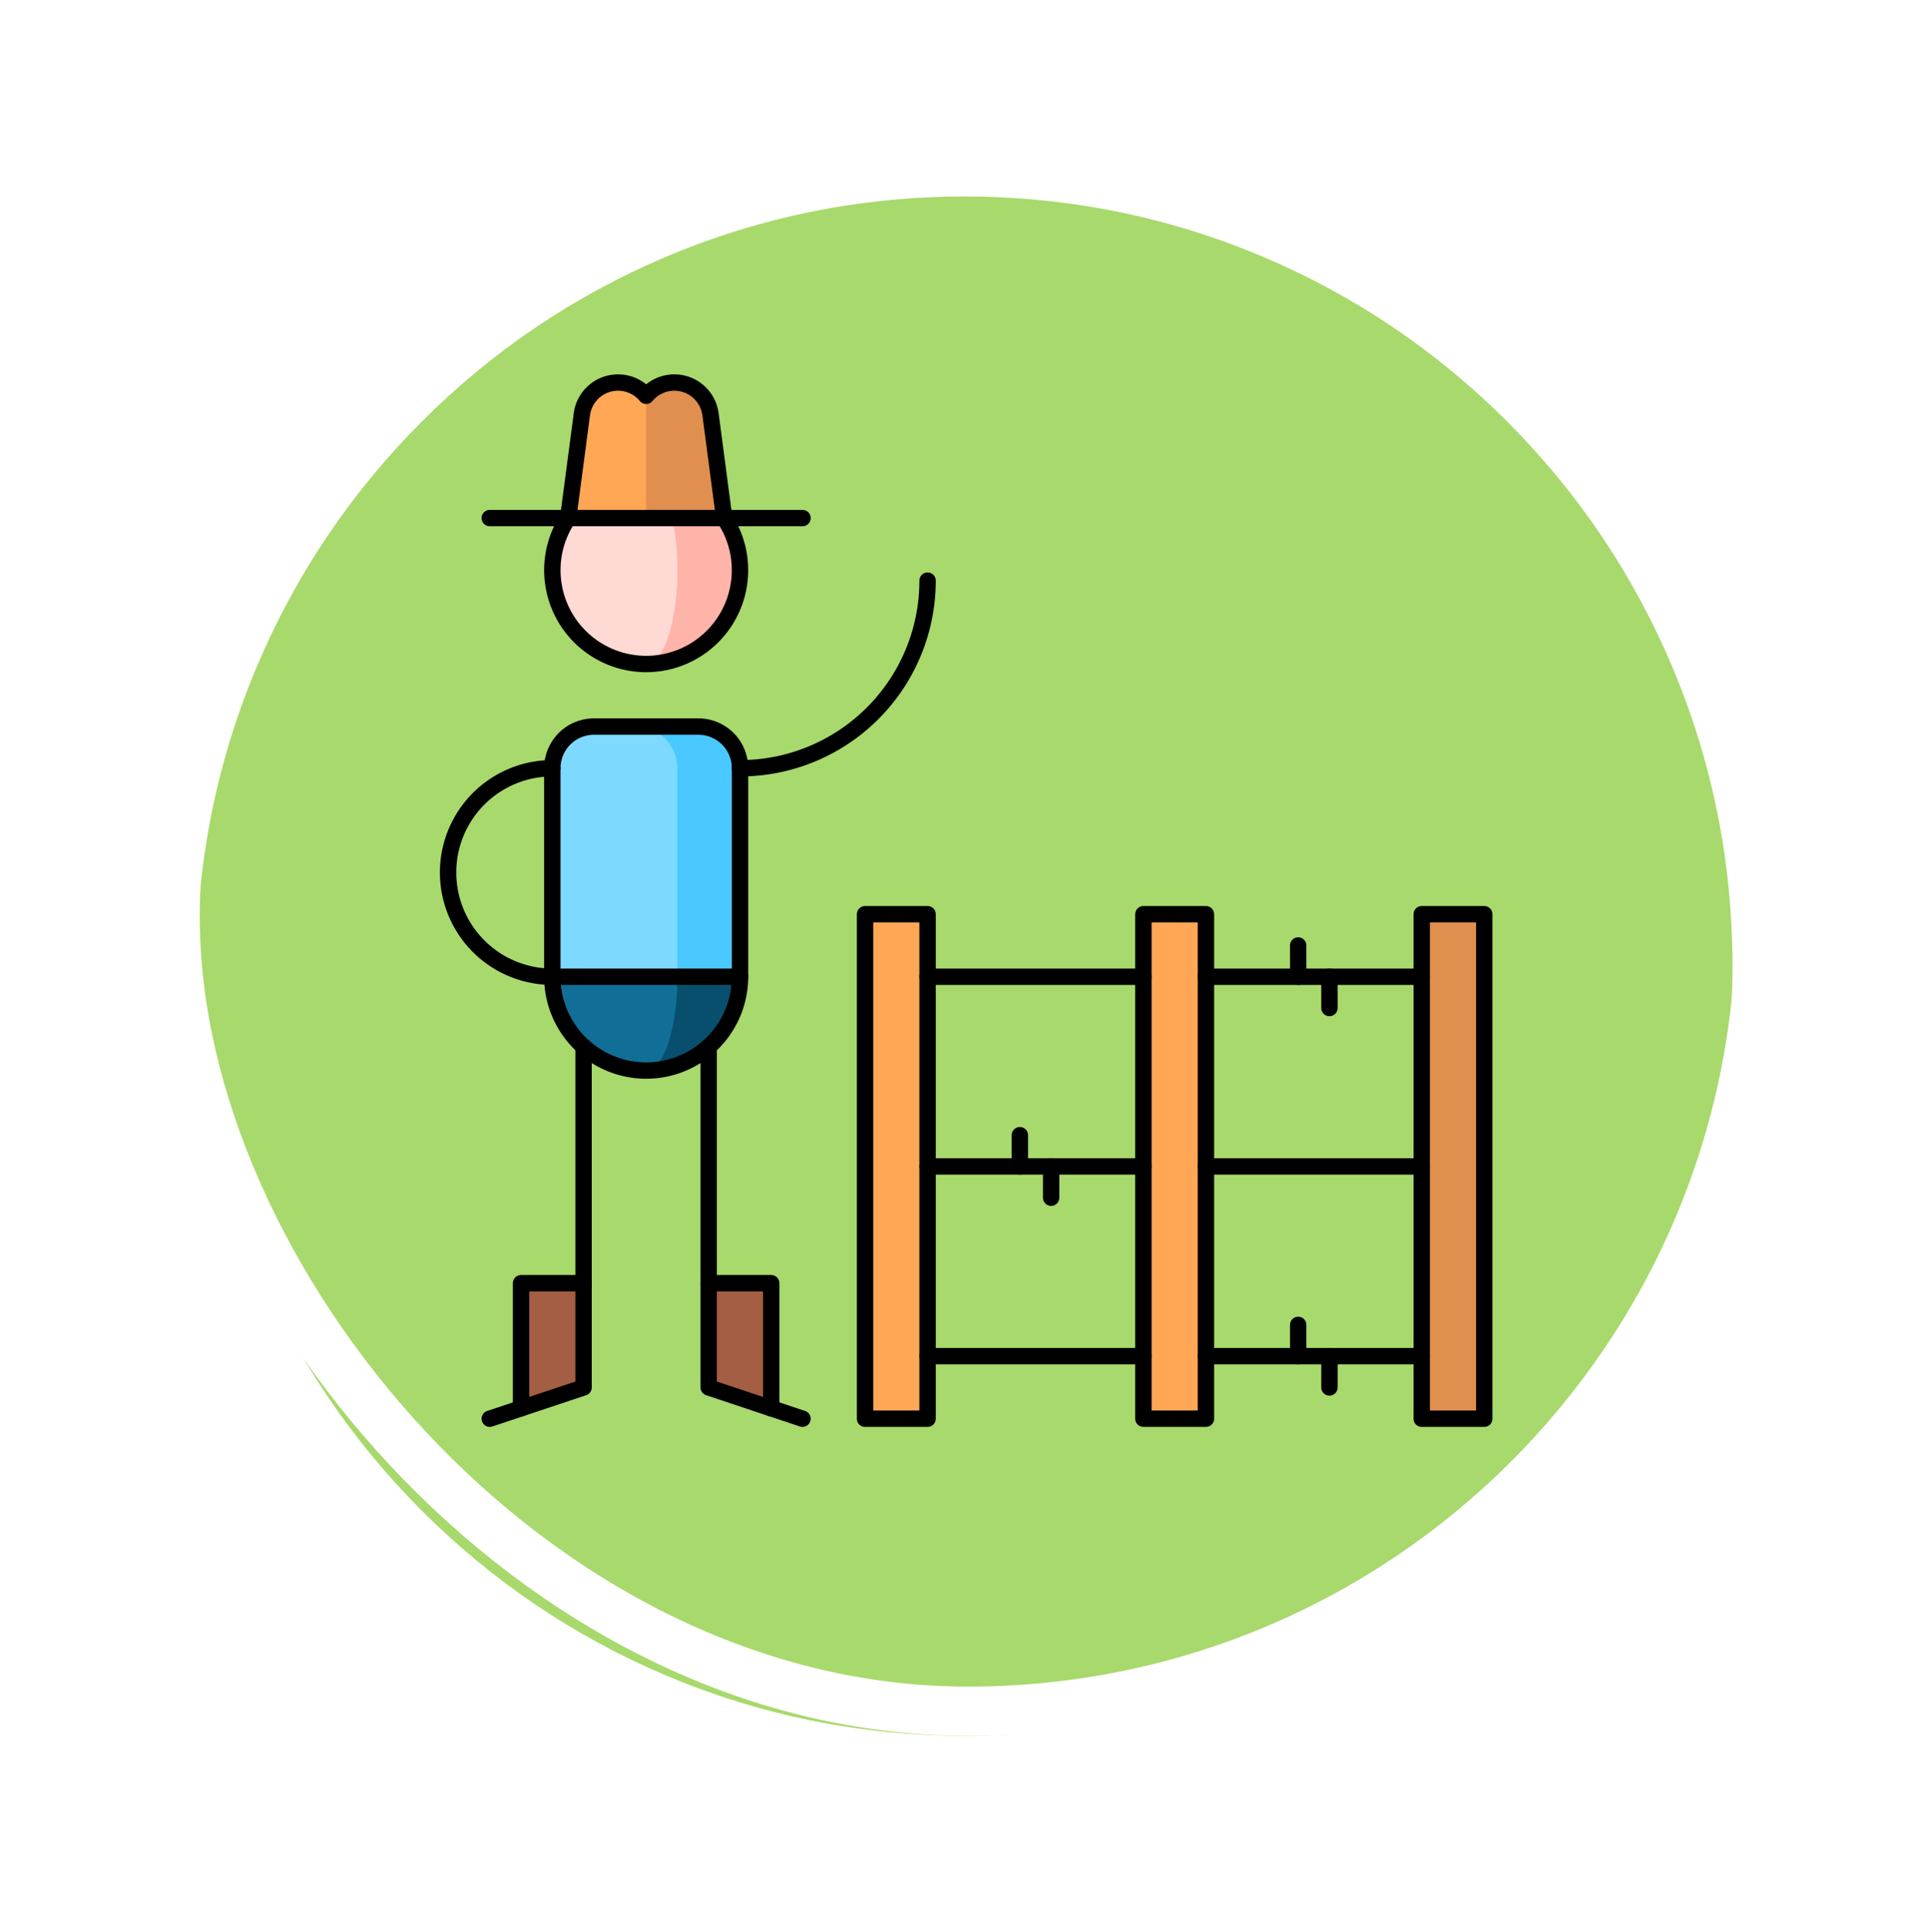 <svg xmlns="http://www.w3.org/2000/svg" xmlns:xlink="http://www.w3.org/1999/xlink" width="117.796" height="118" viewBox="0 0 117.796 118">
  <defs>
    <filter id="Trazado_896985" x="0" y="0" width="117.796" height="118" filterUnits="userSpaceOnUse">
      <feOffset dy="3" input="SourceAlpha"/>
      <feGaussianBlur stdDeviation="3" result="blur"/>
      <feFlood flood-opacity="0.161"/>
      <feComposite operator="in" in2="blur"/>
      <feComposite in="SourceGraphic"/>
    </filter>
    <clipPath id="clip-path">
      <path id="path11127" d="M0-682.665H65.185v65.185H0Z" transform="translate(0 682.665)"/>
    </clipPath>
  </defs>
  <g id="Grupo_1182086" data-name="Grupo 1182086" transform="translate(-1161 -3975.238)">
    <g id="Grupo_1182019" data-name="Grupo 1182019" transform="translate(1170 3981.238)">
      <g id="Grupo_1109826" data-name="Grupo 1109826" transform="translate(0)">
        <g id="Grupo_1098742" data-name="Grupo 1098742">
          <g transform="matrix(1, 0, 0, 1, -9, -6)" filter="url(#Trazado_896985)">
            <g id="Trazado_896985-2" data-name="Trazado 896985" transform="translate(9 6)" fill="#9ad354" opacity="0.859">
              <path d="M 49.898 98.5 C 43.364 98.5 37.026 97.218 31.061 94.69 C 25.298 92.247 20.122 88.75 15.677 84.296 C 11.231 79.841 7.741 74.654 5.303 68.879 C 2.78 62.9 1.5 56.549 1.5 50 C 1.5 43.451 2.78 37.1 5.303 31.121 C 7.741 25.346 11.231 20.159 15.677 15.704 C 20.122 11.25 25.298 7.753 31.061 5.31 C 37.026 2.782 43.364 1.5 49.898 1.5 C 56.432 1.5 62.77 2.782 68.735 5.31 C 74.498 7.753 79.674 11.25 84.12 15.704 C 88.565 20.159 92.055 25.346 94.493 31.121 C 97.017 37.1 98.296 43.451 98.296 50 C 98.296 56.549 97.017 62.9 94.493 68.879 C 92.055 74.654 88.565 79.841 84.12 84.296 C 79.674 88.75 74.498 92.247 68.735 94.69 C 62.77 97.218 56.432 98.5 49.898 98.5 Z" stroke="none"/>
              <path d="M 49.898 3 C 43.566 3 37.425 4.242 31.646 6.691 C 26.062 9.058 21.046 12.447 16.738 16.764 C 12.43 21.081 9.047 26.108 6.685 31.704 C 4.24 37.497 3 43.653 3 50 C 3 56.347 4.24 62.503 6.685 68.296 C 9.047 73.892 12.43 78.919 16.738 83.236 C 21.046 87.553 26.062 90.942 31.646 93.309 C 37.425 95.758 43.566 97 49.898 97 C 56.23 97 62.371 95.758 68.15 93.309 C 73.734 90.942 78.75 87.553 83.058 83.236 C 87.366 78.919 90.749 73.892 93.111 68.296 C 95.556 62.503 96.796 56.347 96.796 50 C 96.796 43.653 95.556 37.497 93.111 31.704 C 90.749 26.108 87.366 21.081 83.058 16.764 C 78.75 12.447 73.734 9.058 68.15 6.691 C 62.371 4.242 56.23 3 49.898 3 M 49.898 -7.62939453125e-06 C 77.456 -7.62939453125e-06 99.796 22.386 99.796 50 L 99.796 50 C 99.796 77.614 77.456 100 49.898 100 C 22.34 100 -7.62939453125e-06 77.614 -7.62939453125e-06 50 L -7.62939453125e-06 50 C -7.62939453125e-06 22.386 22.34 -7.62939453125e-06 49.898 -7.62939453125e-06 Z" stroke="none" fill="#fff"/>
            </g>
          </g>
          <g id="Rectángulo_400907" data-name="Rectángulo 400907" transform="translate(0.204)" fill="none" stroke="#fff" stroke-width="3">
            <rect width="99.796" height="100" rx="49.898" stroke="none"/>
            <rect x="1.5" y="1.5" width="96.796" height="97" rx="48.398" fill="none"/>
          </g>
        </g>
      </g>
    </g>
    <g id="g11115" transform="translate(1187.407 4680.311)">
      <path id="path11117" d="M458.485-301.855h-3.819v-30.81h3.819Z" transform="translate(-411.251 -316.579)" fill="#ffa754"/>
      <path id="path11119" d="M636.485-301.855h-3.819v-30.81h3.819Z" transform="translate(-572.254 -316.579)" fill="#e18f4e"/>
      <path id="path11121" d="M280.485-301.855h-3.819v-30.81h3.819Z" transform="translate(-250.248 -316.579)" fill="#ffa754"/>
      <g id="g11123" transform="translate(0 -682.665)">
        <g id="g11125" clip-path="url(#clip-path)">
          <g id="g11131" transform="translate(13.05 33.42)">
            <path id="path11133" d="M0,0V9.549A5.729,5.729,0,0,0,5.729,3.819Z" fill="#084f6d"/>
          </g>
          <g id="g11135" transform="translate(7.321 33.42)">
            <path id="path11137" d="M-72.361-36.18-74.271-40-80-36.18a5.729,5.729,0,0,0,5.729,5.729c1.055,0,1.91-2.565,1.91-5.729" transform="translate(80 40)" fill="#116f97"/>
          </g>
          <g id="g11139" transform="translate(12.413 21.962)">
            <path id="path11141" d="M-36.18,0H-40l2.546,15.278h3.819V2.546A2.546,2.546,0,0,0-36.18,0" transform="translate(40 0)" fill="#49c9ff"/>
          </g>
          <g id="g11143" transform="translate(7.321 21.962)">
            <path id="path11145" d="M-48.241,0h-2.546a2.546,2.546,0,0,0-2.546,2.546V15.278h7.639V2.546A2.546,2.546,0,0,0-48.241,0" transform="translate(53.333 0)" fill="#7dd9ff"/>
          </g>
          <g id="g11147" transform="translate(5.411 55.955)">
            <path id="path11149" d="M-36.18,0V6.366L-40,7.639V0Z" transform="translate(40)" fill="#a45e43"/>
          </g>
          <g id="g11151" transform="translate(16.869 55.955)">
            <path id="path11153" d="M-36.18,0V7.639L-40,6.366V0Z" transform="translate(40)" fill="#a45e43"/>
          </g>
          <g id="g11155" transform="translate(13.05 6.684)">
            <path id="path11157" d="M0,0V11.458A5.729,5.729,0,0,0,0,0" fill="#ffb4a9"/>
          </g>
          <g id="g11159" transform="translate(7.321 6.684)">
            <path id="path11161" d="M-72.361-54.271c0-3.164-.855-5.729-1.91-5.729A5.729,5.729,0,0,0-80-54.271a5.729,5.729,0,0,0,5.729,5.729c1.055,0,1.91-2.565,1.91-5.729" transform="translate(80 60)" fill="#ffd9d4"/>
          </g>
          <g id="g11163" transform="translate(11.14 0.955)">
            <path id="path11165" d="M-55.3-18.335A2.228,2.228,0,0,0-57.5-20.271a2.223,2.223,0,0,0-1.719.81l-1.91,3.733L-59.223-12h4.764Z" transform="translate(61.133 20.271)" fill="#e18f4e"/>
          </g>
          <g id="g11167" transform="translate(8.285 0.955)">
            <path id="path11169" d="M-28.85,0a2.228,2.228,0,0,0-2.209,1.936l-.837,6.34h4.764V.81A2.224,2.224,0,0,0-28.85,0" transform="translate(31.896)" fill="#ffa754"/>
          </g>
          <path id="path11171" d="M458.485-301.855h-3.819v-30.81h3.819Z" transform="translate(-411.251 366.086)" fill="none" stroke="#000" stroke-linecap="round" stroke-linejoin="round" stroke-miterlimit="10" stroke-width="1"/>
          <path id="path11173" d="M636.485-301.855h-3.819v-30.81h3.819Z" transform="translate(-572.254 366.086)" fill="none" stroke="#000" stroke-linecap="round" stroke-linejoin="round" stroke-miterlimit="10" stroke-width="1"/>
          <path id="path11175" d="M280.485-301.855h-3.819v-30.81h3.819Z" transform="translate(-250.248 366.086)" fill="none" stroke="#000" stroke-linecap="round" stroke-linejoin="round" stroke-miterlimit="10" stroke-width="1"/>
          <g id="g11177" transform="translate(18.779 13.05)">
            <path id="path11179" d="M0-108.541A11.458,11.458,0,0,0,11.458-120" transform="translate(0 120)" fill="none" stroke="#000" stroke-linecap="round" stroke-linejoin="round" stroke-miterlimit="10" stroke-width="1"/>
          </g>
          <g id="g11181" transform="translate(3.501 41.509)">
            <path id="path11183" d="M-54.271,0V20.812L-60,22.722" transform="translate(60)" fill="none" stroke="#000" stroke-linecap="round" stroke-linejoin="round" stroke-miterlimit="10" stroke-width="1"/>
          </g>
          <g id="g11185" transform="translate(5.411 55.955)">
            <path id="path11187" d="M0-72.361V-80H3.819" transform="translate(0 80)" fill="none" stroke="#000" stroke-linecap="round" stroke-linejoin="round" stroke-miterlimit="10" stroke-width="1"/>
          </g>
          <g id="g11189" transform="translate(16.869 41.509)">
            <path id="path11191" d="M0,0V20.812l5.729,1.91" fill="none" stroke="#000" stroke-linecap="round" stroke-linejoin="round" stroke-miterlimit="10" stroke-width="1"/>
          </g>
          <g id="g11193" transform="translate(16.869 55.955)">
            <path id="path11195" d="M-36.18-72.361V-80H-40" transform="translate(40 80)" fill="none" stroke="#000" stroke-linecap="round" stroke-linejoin="round" stroke-miterlimit="10" stroke-width="1"/>
          </g>
          <g id="g11197" transform="translate(7.321 21.962)">
            <path id="path11199" d="M-84.421,0h-6.366a2.546,2.546,0,0,0-2.546,2.546V15.278A5.729,5.729,0,0,0-87.6,21.007a5.729,5.729,0,0,0,5.729-5.729V2.546A2.546,2.546,0,0,0-84.421,0Z" transform="translate(93.333 0)" fill="none" stroke="#000" stroke-linecap="round" stroke-linejoin="round" stroke-miterlimit="10" stroke-width="1"/>
          </g>
          <g id="g11201" transform="translate(0.955 24.508)">
            <path id="path11203" d="M-60.3,0a6.366,6.366,0,0,0-6.366,6.366A6.366,6.366,0,0,0-60.3,12.732h11.458" transform="translate(66.667)" fill="none" stroke="#000" stroke-linecap="round" stroke-linejoin="round" stroke-miterlimit="10" stroke-width="1"/>
          </g>
          <g id="g11205" transform="translate(3.501 9.23)">
            <path id="path11207" d="M-180.9,0H-200" transform="translate(199.999)" fill="none" stroke="#000" stroke-linecap="round" stroke-linejoin="round" stroke-miterlimit="10" stroke-width="1"/>
          </g>
          <g id="g11209" transform="translate(7.321 0.955)">
            <path id="path11211" d="M-99.4-78.391l-.837-6.34a2.228,2.228,0,0,0-2.209-1.936,2.224,2.224,0,0,0-1.719.81,2.224,2.224,0,0,0-1.719-.81,2.228,2.228,0,0,0-2.209,1.936l-.837,6.34a5.7,5.7,0,0,0-.965,3.183,5.729,5.729,0,0,0,5.729,5.729,5.729,5.729,0,0,0,5.729-5.729A5.7,5.7,0,0,0-99.4-78.391Z" transform="translate(109.897 86.666)" fill="none" stroke="#000" stroke-linecap="round" stroke-linejoin="round" stroke-miterlimit="10" stroke-width="1"/>
          </g>
          <g id="g11213" transform="translate(30.237 37.24)">
            <path id="path11215" d="M0,0H13.177" fill="none" stroke="#000" stroke-linecap="round" stroke-linejoin="round" stroke-miterlimit="10" stroke-width="1"/>
          </g>
          <g id="g11217" transform="translate(52.868 35.33)">
            <path id="path11219" d="M0,0V1.91" fill="none" stroke="#000" stroke-linecap="round" stroke-linejoin="round" stroke-miterlimit="10" stroke-width="1"/>
          </g>
          <g id="g11221" transform="translate(54.777 37.24)">
            <path id="path11223" d="M0,0V1.91" fill="none" stroke="#000" stroke-linecap="round" stroke-linejoin="round" stroke-miterlimit="10" stroke-width="1"/>
          </g>
          <g id="g11225" transform="translate(47.234 37.24)">
            <path id="path11227" d="M0,0H13.177" fill="none" stroke="#000" stroke-linecap="round" stroke-linejoin="round" stroke-miterlimit="10" stroke-width="1"/>
          </g>
          <g id="g11229" transform="translate(30.237 60.411)">
            <path id="path11231" d="M0,0H13.177" fill="none" stroke="#000" stroke-linecap="round" stroke-linejoin="round" stroke-miterlimit="10" stroke-width="1"/>
          </g>
          <g id="g11233" transform="translate(52.868 58.501)">
            <path id="path11235" d="M0,0V1.91" fill="none" stroke="#000" stroke-linecap="round" stroke-linejoin="round" stroke-miterlimit="10" stroke-width="1"/>
          </g>
          <g id="g11237" transform="translate(54.777 60.411)">
            <path id="path11239" d="M0,0V1.91" fill="none" stroke="#000" stroke-linecap="round" stroke-linejoin="round" stroke-miterlimit="10" stroke-width="1"/>
          </g>
          <g id="g11241" transform="translate(47.234 60.411)">
            <path id="path11243" d="M0,0H13.177" fill="none" stroke="#000" stroke-linecap="round" stroke-linejoin="round" stroke-miterlimit="10" stroke-width="1"/>
          </g>
          <g id="g11245" transform="translate(35.871 46.916)">
            <path id="path11247" d="M0,0V1.91" fill="none" stroke="#000" stroke-linecap="round" stroke-linejoin="round" stroke-miterlimit="10" stroke-width="1"/>
          </g>
          <g id="g11249" transform="translate(37.781 48.825)">
            <path id="path11251" d="M0,0V1.91" fill="none" stroke="#000" stroke-linecap="round" stroke-linejoin="round" stroke-miterlimit="10" stroke-width="1"/>
          </g>
          <g id="g11253" transform="translate(30.237 48.825)">
            <path id="path11255" d="M0,0H13.177" fill="none" stroke="#000" stroke-linecap="round" stroke-linejoin="round" stroke-miterlimit="10" stroke-width="1"/>
          </g>
          <g id="g11257" transform="translate(47.234 48.825)">
            <path id="path11259" d="M0,0H13.177" fill="none" stroke="#000" stroke-linecap="round" stroke-linejoin="round" stroke-miterlimit="10" stroke-width="1"/>
          </g>
        </g>
      </g>
    </g>
  </g>
</svg>
